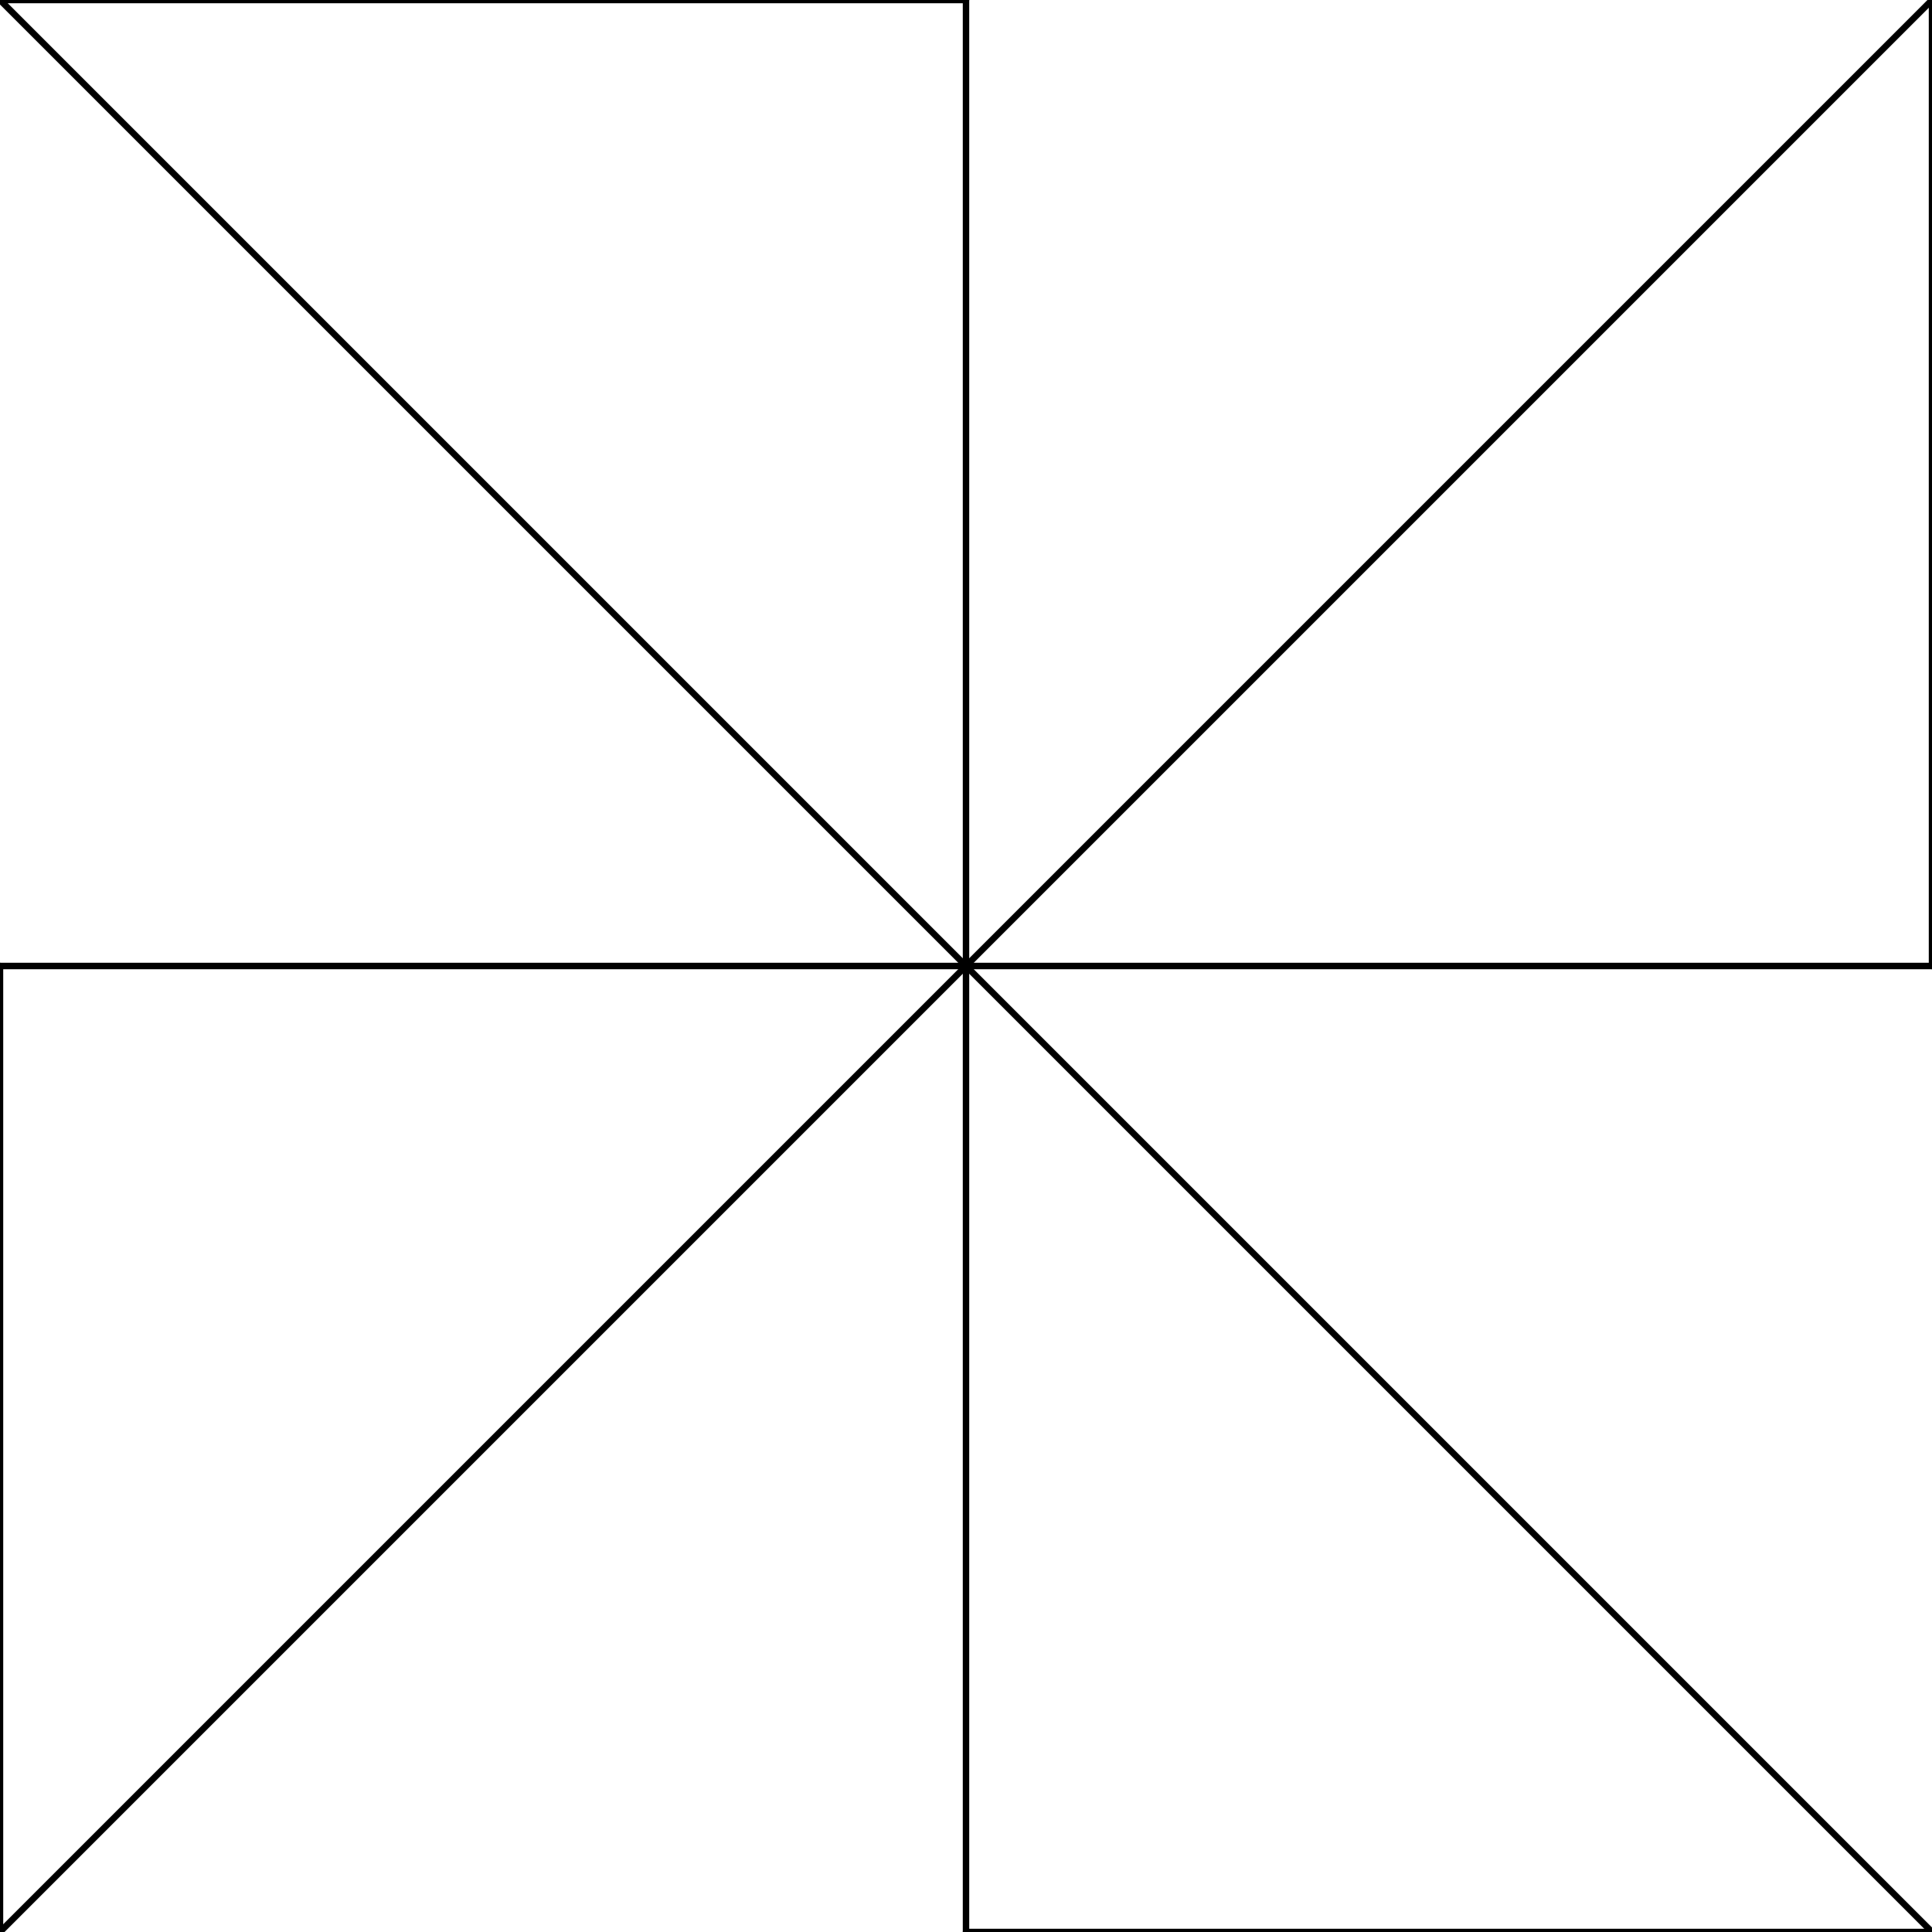 <?xml version="1.0" encoding="utf-8" ?>
<svg baseProfile="full" height="300px" version="1.1" width="300px" xmlns="http://www.w3.org/2000/svg" xmlns:ev="http://www.w3.org/2001/xml-events" xmlns:xlink="http://www.w3.org/1999/xlink"><defs><clipPath id="border_clip"><rect height="300" width="300" x="0" y="0" /></clipPath></defs><rect fill="white" height="100%" width="100%" x="0" y="0" /><line clip-path="url(#border_clip)" stroke="#000000" stroke-linecap="round" stroke-width="1" x1="150.0" x2="300.0" y1="150.0" y2="150.0" /><line clip-path="url(#border_clip)" stroke="#000000" stroke-linecap="round" stroke-width="1" x1="300.0" x2="300.0" y1="150.0" y2="0.0" /><line clip-path="url(#border_clip)" stroke="#000000" stroke-linecap="round" stroke-width="1" x1="300.0" x2="150.0" y1="0.0" y2="150.0" /><line clip-path="url(#border_clip)" stroke="#000000" stroke-linecap="round" stroke-width="1" x1="150.0" x2="150.0" y1="150.0" y2="0.0" /><line clip-path="url(#border_clip)" stroke="#000000" stroke-linecap="round" stroke-width="1" x1="150.0" x2="-0.0" y1="0.0" y2="0.0" /><line clip-path="url(#border_clip)" stroke="#000000" stroke-linecap="round" stroke-width="1" x1="-0.0" x2="150.0" y1="0.0" y2="150.0" /><line clip-path="url(#border_clip)" stroke="#000000" stroke-linecap="round" stroke-width="1" x1="150.0" x2="-0.0" y1="150.0" y2="150.0" /><line clip-path="url(#border_clip)" stroke="#000000" stroke-linecap="round" stroke-width="1" x1="-0.0" x2="-0.0" y1="150.0" y2="300.0" /><line clip-path="url(#border_clip)" stroke="#000000" stroke-linecap="round" stroke-width="1" x1="-0.0" x2="150.0" y1="300.0" y2="150.0" /><line clip-path="url(#border_clip)" stroke="#000000" stroke-linecap="round" stroke-width="1" x1="150.0" x2="150.0" y1="150.0" y2="300.0" /><line clip-path="url(#border_clip)" stroke="#000000" stroke-linecap="round" stroke-width="1" x1="150.0" x2="300.0" y1="300.0" y2="300.0" /><line clip-path="url(#border_clip)" stroke="#000000" stroke-linecap="round" stroke-width="1" x1="300.0" x2="150.0" y1="300.0" y2="150.0" /></svg>